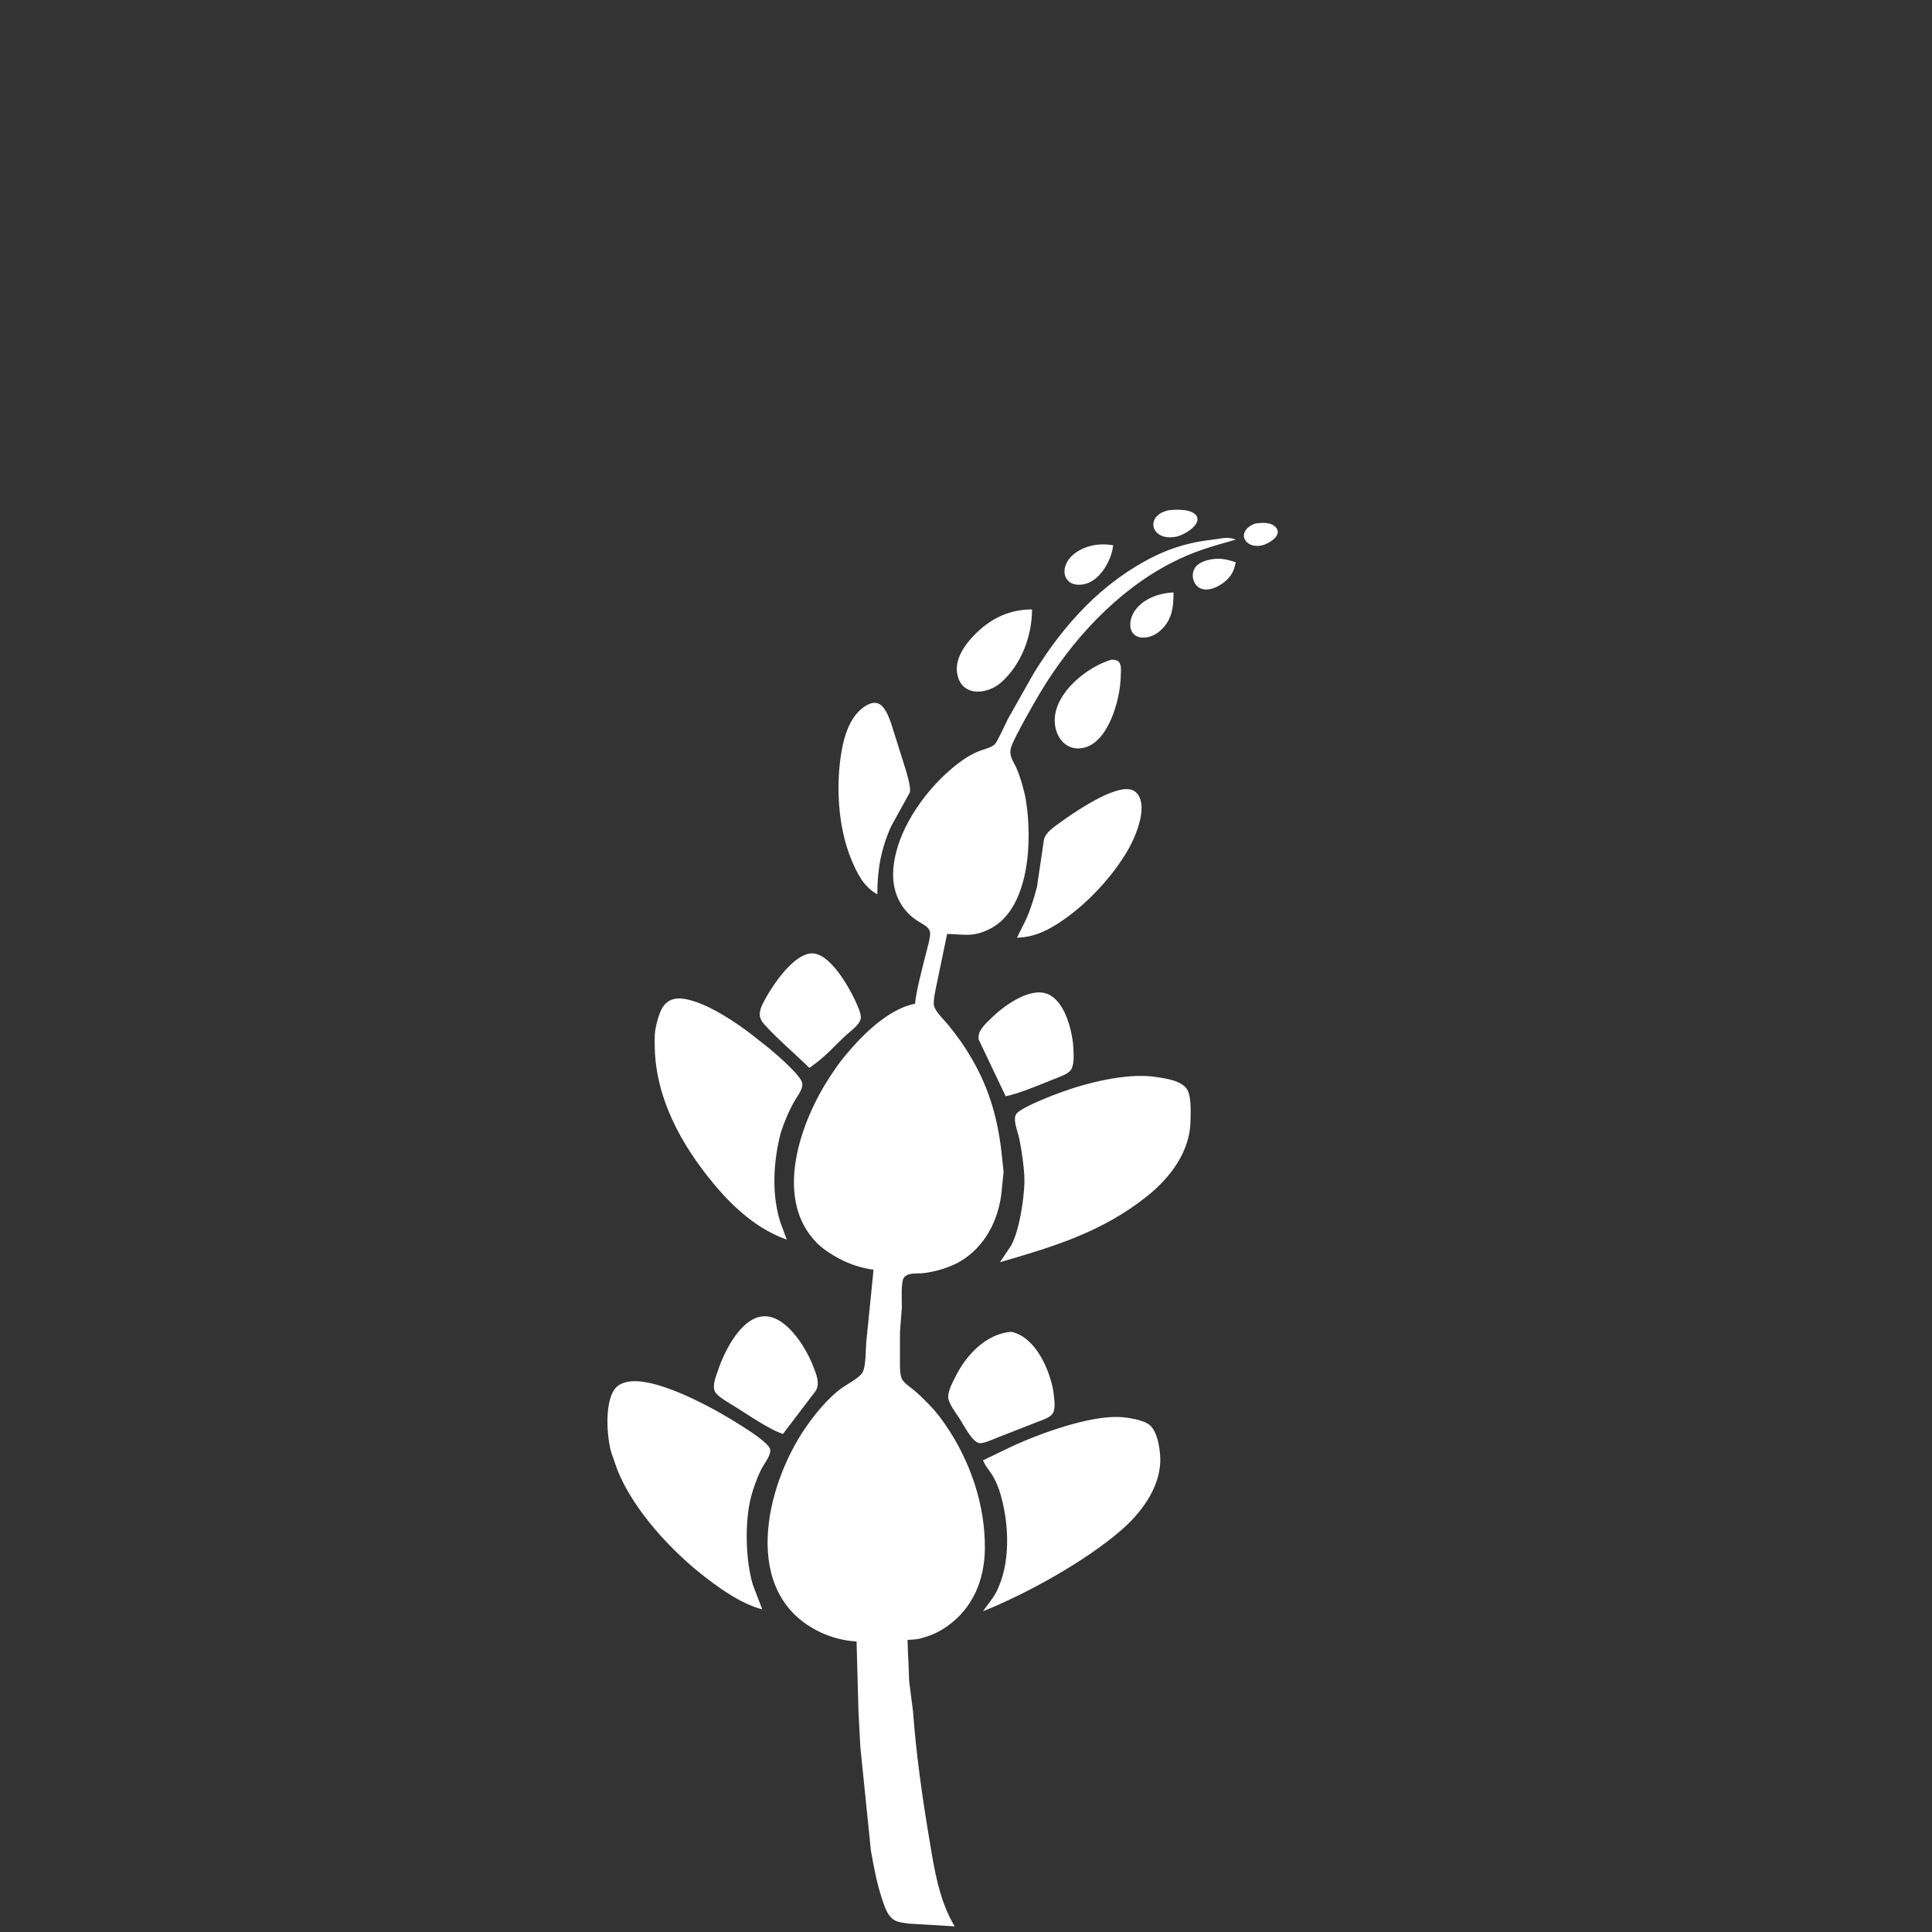 <?xml version="1.0" encoding="UTF-8" standalone="no"?>
<!DOCTYPE svg PUBLIC "-//W3C//DTD SVG 20010904//EN"
              "http://www.w3.org/TR/2001/REC-SVG-20010904/DTD/svg10.dtd">

<svg xmlns="http://www.w3.org/2000/svg"
     width="86.699mm" height="86.699mm"
     viewBox="0 0 1024 1024">
  <rect x="0" y="0" width="1024" height="1024" fill="#333333" stroke="none"/>
  <path id="Selection"
        fill="white"
        d="M 619.00,270.53
           C 622.79,269.91 631.86,269.62 634.18,273.43
             637.02,278.10 627.55,283.47 624.00,284.32
             612.63,287.02 607.68,277.77 614.15,272.70
             615.74,271.45 617.15,271.12 619.00,270.53 Z
           M 665.00,277.57
           C 668.45,276.95 673.83,276.57 676.35,279.65
             679.83,283.91 672.34,288.22 669.00,289.02
             659.77,291.24 654.67,281.76 665.00,277.57 Z
           M 485.00,532.00
           C 485.56,525.31 488.90,512.93 490.63,506.00
             491.24,503.54 493.39,496.21 492.94,494.10
             492.01,489.70 486.22,489.76 480.33,482.96
             472.57,474.01 472.19,462.95 474.90,452.00
             479.43,433.69 494.00,414.73 509.00,403.76
             512.19,401.42 515.31,399.50 519.00,398.07
             521.51,397.09 525.47,396.29 527.30,394.44
             528.64,393.10 533.02,383.45 534.25,381.00
             534.25,381.00 547.81,357.00 547.81,357.00
             563.80,330.95 584.32,308.36 612.00,294.76
             621.94,289.87 632.03,287.18 643.00,285.98
             647.48,285.45 650.65,284.28 655.00,285.98
             642.03,289.76 633.35,291.93 621.00,298.26
             591.97,313.14 568.03,339.29 551.40,367.00
             548.19,372.34 537.53,390.97 535.93,396.00
             534.52,400.42 536.92,403.10 538.69,407.00
             540.79,411.66 542.87,418.95 543.72,424.00
             547.19,444.78 546.03,482.20 524.00,492.67
             515.27,496.82 510.70,495.19 502.00,495.00
             502.00,495.00 496.60,521.00 496.60,521.00
             496.05,523.77 494.46,530.49 495.03,533.00
             495.74,536.20 500.18,540.32 502.39,543.00
             507.48,549.19 510.94,554.09 514.99,561.00
             524.84,577.84 529.31,594.79 531.17,614.00
             531.17,614.00 531.92,621.00 531.92,621.00
             531.92,621.00 530.83,632.00 530.83,632.00
             529.18,646.77 522.04,660.79 509.00,668.53
             503.47,671.81 495.40,674.19 489.00,674.83
             485.84,675.15 481.01,674.33 479.02,677.31
             477.42,679.72 478.04,689.67 478.00,693.00
             478.00,693.00 477.00,706.00 477.00,706.00
             477.00,706.00 477.00,723.00 477.00,723.00
             477.02,734.00 478.91,731.36 488.00,740.04
             493.49,745.28 496.66,748.75 500.98,755.00
             514.22,774.18 522.27,797.62 522.00,821.00
             521.80,837.38 515.67,852.35 502.00,861.96
             497.65,865.01 494.07,866.60 489.00,868.09
             486.26,868.90 485.49,868.94 481.01,869.17
             481.20,876.11 481.26,876.53 481.57,882.66
             481.57,882.66 481.87,891.00 481.87,891.00
             481.87,891.00 483.91,907.00 483.91,907.00
             485.57,929.72 488.81,952.53 492.59,975.00
             495.22,990.67 497.69,1007.23 506.00,1021.00
             506.00,1021.00 482.00,1019.58 482.00,1019.58
             479.26,1019.20 475.56,1018.94 473.33,1017.26
             470.27,1014.96 468.85,1010.49 467.67,1007.00
             464.80,998.50 463.20,989.81 461.61,981.00
             461.61,981.00 456.00,926.00 456.00,926.00
             456.00,926.00 455.00,907.00 455.00,907.00
             455.00,907.00 454.00,870.00 454.00,870.00
             447.61,869.70 440.79,867.94 435.00,865.22
             391.97,845.04 405.59,787.16 427.44,756.00
             432.27,749.10 438.37,741.73 445.00,736.52
             448.41,733.83 455.88,730.42 457.42,726.90
             459.02,723.20 458.78,715.08 459.17,711.00
             459.17,711.00 463.00,673.00 463.00,673.00
             456.56,672.09 450.77,670.23 445.00,667.22
             440.98,665.11 436.29,662.11 433.09,658.91
             409.37,635.19 424.54,593.69 440.33,570.00
             444.90,563.15 446.36,561.20 451.85,555.00
             460.00,545.78 472.52,534.34 485.00,532.00 Z
           M 590.00,289.00
           C 589.24,296.16 584.50,304.94 577.99,308.43
             574.53,310.28 568.70,310.88 565.89,307.57
             562.47,303.54 564.75,297.68 568.21,294.53
             574.13,289.13 582.40,287.66 590.00,289.00 Z
           M 655.00,298.00
           C 654.26,301.11 653.68,303.35 651.58,305.91
             650.10,307.72 648.05,309.32 646.00,310.44
             634.43,316.81 630.05,306.54 633.18,301.21
             635.51,297.23 642.73,295.86 647.00,296.18
             649.76,296.39 652.39,297.14 655.00,298.00 Z
           M 622.00,314.00
           C 621.99,322.40 621.10,329.60 613.83,335.20
             610.62,337.67 604.77,339.31 601.23,336.40
             597.80,333.44 598.93,327.46 601.23,324.09
             605.60,317.31 614.28,314.36 622.00,314.00 Z
           M 547.00,323.00
           C 546.99,336.93 541.42,352.03 530.83,361.53
             522.83,368.71 508.70,369.37 507.20,356.00
             506.51,349.79 510.25,343.49 514.18,339.00
             523.03,328.91 533.50,323.04 547.00,323.00 Z
           M 588.98,349.66
           C 595.17,349.39 594.10,354.12 593.99,359.00
             593.70,370.81 587.44,393.82 574.00,396.43
             564.36,398.30 558.66,389.70 559.04,381.00
             559.66,366.69 576.19,353.52 588.98,349.66 Z
           M 465.00,474.00
           C 457.58,469.93 454.11,462.59 451.01,455.00
             444.09,438.02 442.94,415.91 446.08,398.00
             447.43,390.35 450.09,381.53 456.04,376.21
             458.25,374.24 461.83,371.81 464.96,372.70
             468.94,373.84 470.84,379.52 472.19,383.00
             472.19,383.00 480.37,409.00 480.37,409.00
             481.06,411.69 482.86,417.47 482.23,420.00
             482.23,420.00 472.31,438.00 472.31,438.00
             466.93,449.94 465.00,461.03 465.00,474.00 Z
           M 539.00,497.00
           C 539.00,497.00 543.51,488.00 543.51,488.00
             545.90,482.96 548.26,475.46 549.63,470.00
             549.63,470.00 553.31,445.01 553.31,445.01
             554.37,440.91 558.75,438.28 562.00,435.88
             568.98,430.74 580.94,422.98 589.00,420.09
             593.48,418.48 599.83,416.44 603.15,421.15
             608.23,428.36 601.96,443.27 598.13,450.00
             590.12,464.04 577.22,478.03 564.00,487.28
             556.26,492.70 548.62,496.78 539.00,497.00 Z
           M 429.00,566.00
           C 424.00,561.01 406.17,545.33 403.64,541.00
             401.30,536.99 403.87,532.62 405.86,529.00
             409.99,521.51 420.70,505.79 430.00,505.32
             439.59,504.83 449.53,522.41 453.11,530.00
             454.23,532.36 456.74,537.49 456.19,540.00
             455.49,543.17 451.33,546.05 449.00,548.17
             441.37,555.08 438.12,559.67 429.00,566.00 Z
           M 533.00,581.00
           C 533.00,581.00 518.74,551.00 518.74,551.00
             517.95,546.41 522.08,542.93 525.00,540.00
             531.29,533.71 545.37,523.09 555.00,526.74
             564.77,530.44 568.76,547.61 568.99,557.00
             569.06,560.13 569.38,565.02 567.26,567.50
             565.56,569.51 560.54,571.18 558.00,572.20
             551.73,574.71 539.09,580.04 533.00,581.00 Z
           M 417.00,657.00
           C 401.66,651.64 389.04,640.29 378.75,628.00
             360.90,606.66 346.96,581.38 347.00,553.00
             347.01,548.96 346.93,547.02 347.90,543.00
             348.68,539.74 350.10,534.71 352.42,532.28
             356.68,527.78 362.78,529.08 368.00,530.75
             378.25,534.02 390.50,542.19 399.00,548.79
             399.00,548.79 408.00,555.92 408.00,555.92
             411.68,558.98 424.36,569.88 425.18,574.00
             425.77,576.98 422.90,580.54 421.45,583.00
             418.32,588.31 415.47,595.04 413.66,601.00
             409.90,615.92 408.87,633.08 413.66,648.00
             413.66,648.00 417.00,657.00 417.00,657.00 Z
           M 530.00,669.00
           C 530.00,669.00 536.02,660.00 536.02,660.00
             540.35,651.71 542.60,636.40 542.96,627.00
             543.20,620.96 541.34,608.03 539.87,602.00
             539.10,598.86 536.74,593.16 538.69,590.39
             541.06,587.02 557.44,580.73 562.00,579.05
             576.06,573.90 597.13,568.60 612.00,570.73
             617.18,571.47 625.93,572.55 629.07,577.21
             631.55,580.90 631.05,589.51 631.00,594.00
             630.80,610.30 620.26,624.22 608.00,634.00
             584.13,653.03 558.62,660.70 530.00,669.00 Z
           M 415.00,760.00
           C 408.31,758.05 395.52,749.23 389.00,745.19
             386.46,743.62 380.39,740.23 379.04,737.79
             377.24,734.55 379.57,729.27 380.67,726.00
             383.94,716.27 392.51,698.97 404.00,697.71
             416.34,696.36 427.20,714.23 430.94,724.00
             432.51,728.11 434.72,732.80 432.48,737.00
             432.48,737.00 415.00,760.00 415.00,760.00 Z
           M 536.00,705.88
           C 548.66,708.58 556.12,725.38 558.25,737.00
             558.56,739.86 559.66,746.00 558.25,748.61
             557.20,751.22 552.56,752.57 550.00,753.60
             550.00,753.60 529.00,761.80 529.00,761.80
             526.74,762.70 521.31,765.22 519.09,764.88
             515.25,764.28 510.77,755.24 508.66,752.00
             506.83,749.20 502.99,744.17 502.60,741.00
             502.17,737.48 505.16,732.14 506.76,729.00
             512.39,717.89 522.87,706.88 536.00,705.88 Z
           M 404.00,853.00
           C 393.37,850.13 383.70,843.44 375.00,836.87
             356.63,822.98 335.79,800.68 327.20,779.00
             327.20,779.00 324.04,770.00 324.04,770.00
             321.58,761.73 320.17,742.11 326.51,735.42
             329.30,732.47 334.15,731.87 338.00,732.09
             353.86,733.01 379.61,747.06 393.00,755.69
             396.26,757.79 407.41,764.71 408.18,768.17
             408.82,771.05 405.27,775.47 403.90,778.00
             401.38,782.65 398.52,790.78 397.45,796.00
             394.80,808.96 395.27,827.32 399.04,840.00
             399.04,840.00 404.00,853.00 404.00,853.00 Z
           M 521.00,774.00
           C 521.00,774.00 537.00,766.31 537.00,766.31
             551.49,759.67 577.12,750.42 593.00,751.04
             597.41,751.21 606.35,752.51 609.61,755.51
             613.81,759.36 615.18,769.50 614.96,775.00
             614.38,789.30 604.41,802.31 594.00,811.27
             574.97,827.65 544.41,844.64 521.00,854.00
             524.14,849.47 527.34,846.21 529.34,841.00
             535.97,825.72 534.57,804.41 529.34,789.00
             525.91,779.86 523.75,780.01 521.00,774.00 Z" />
</svg>
